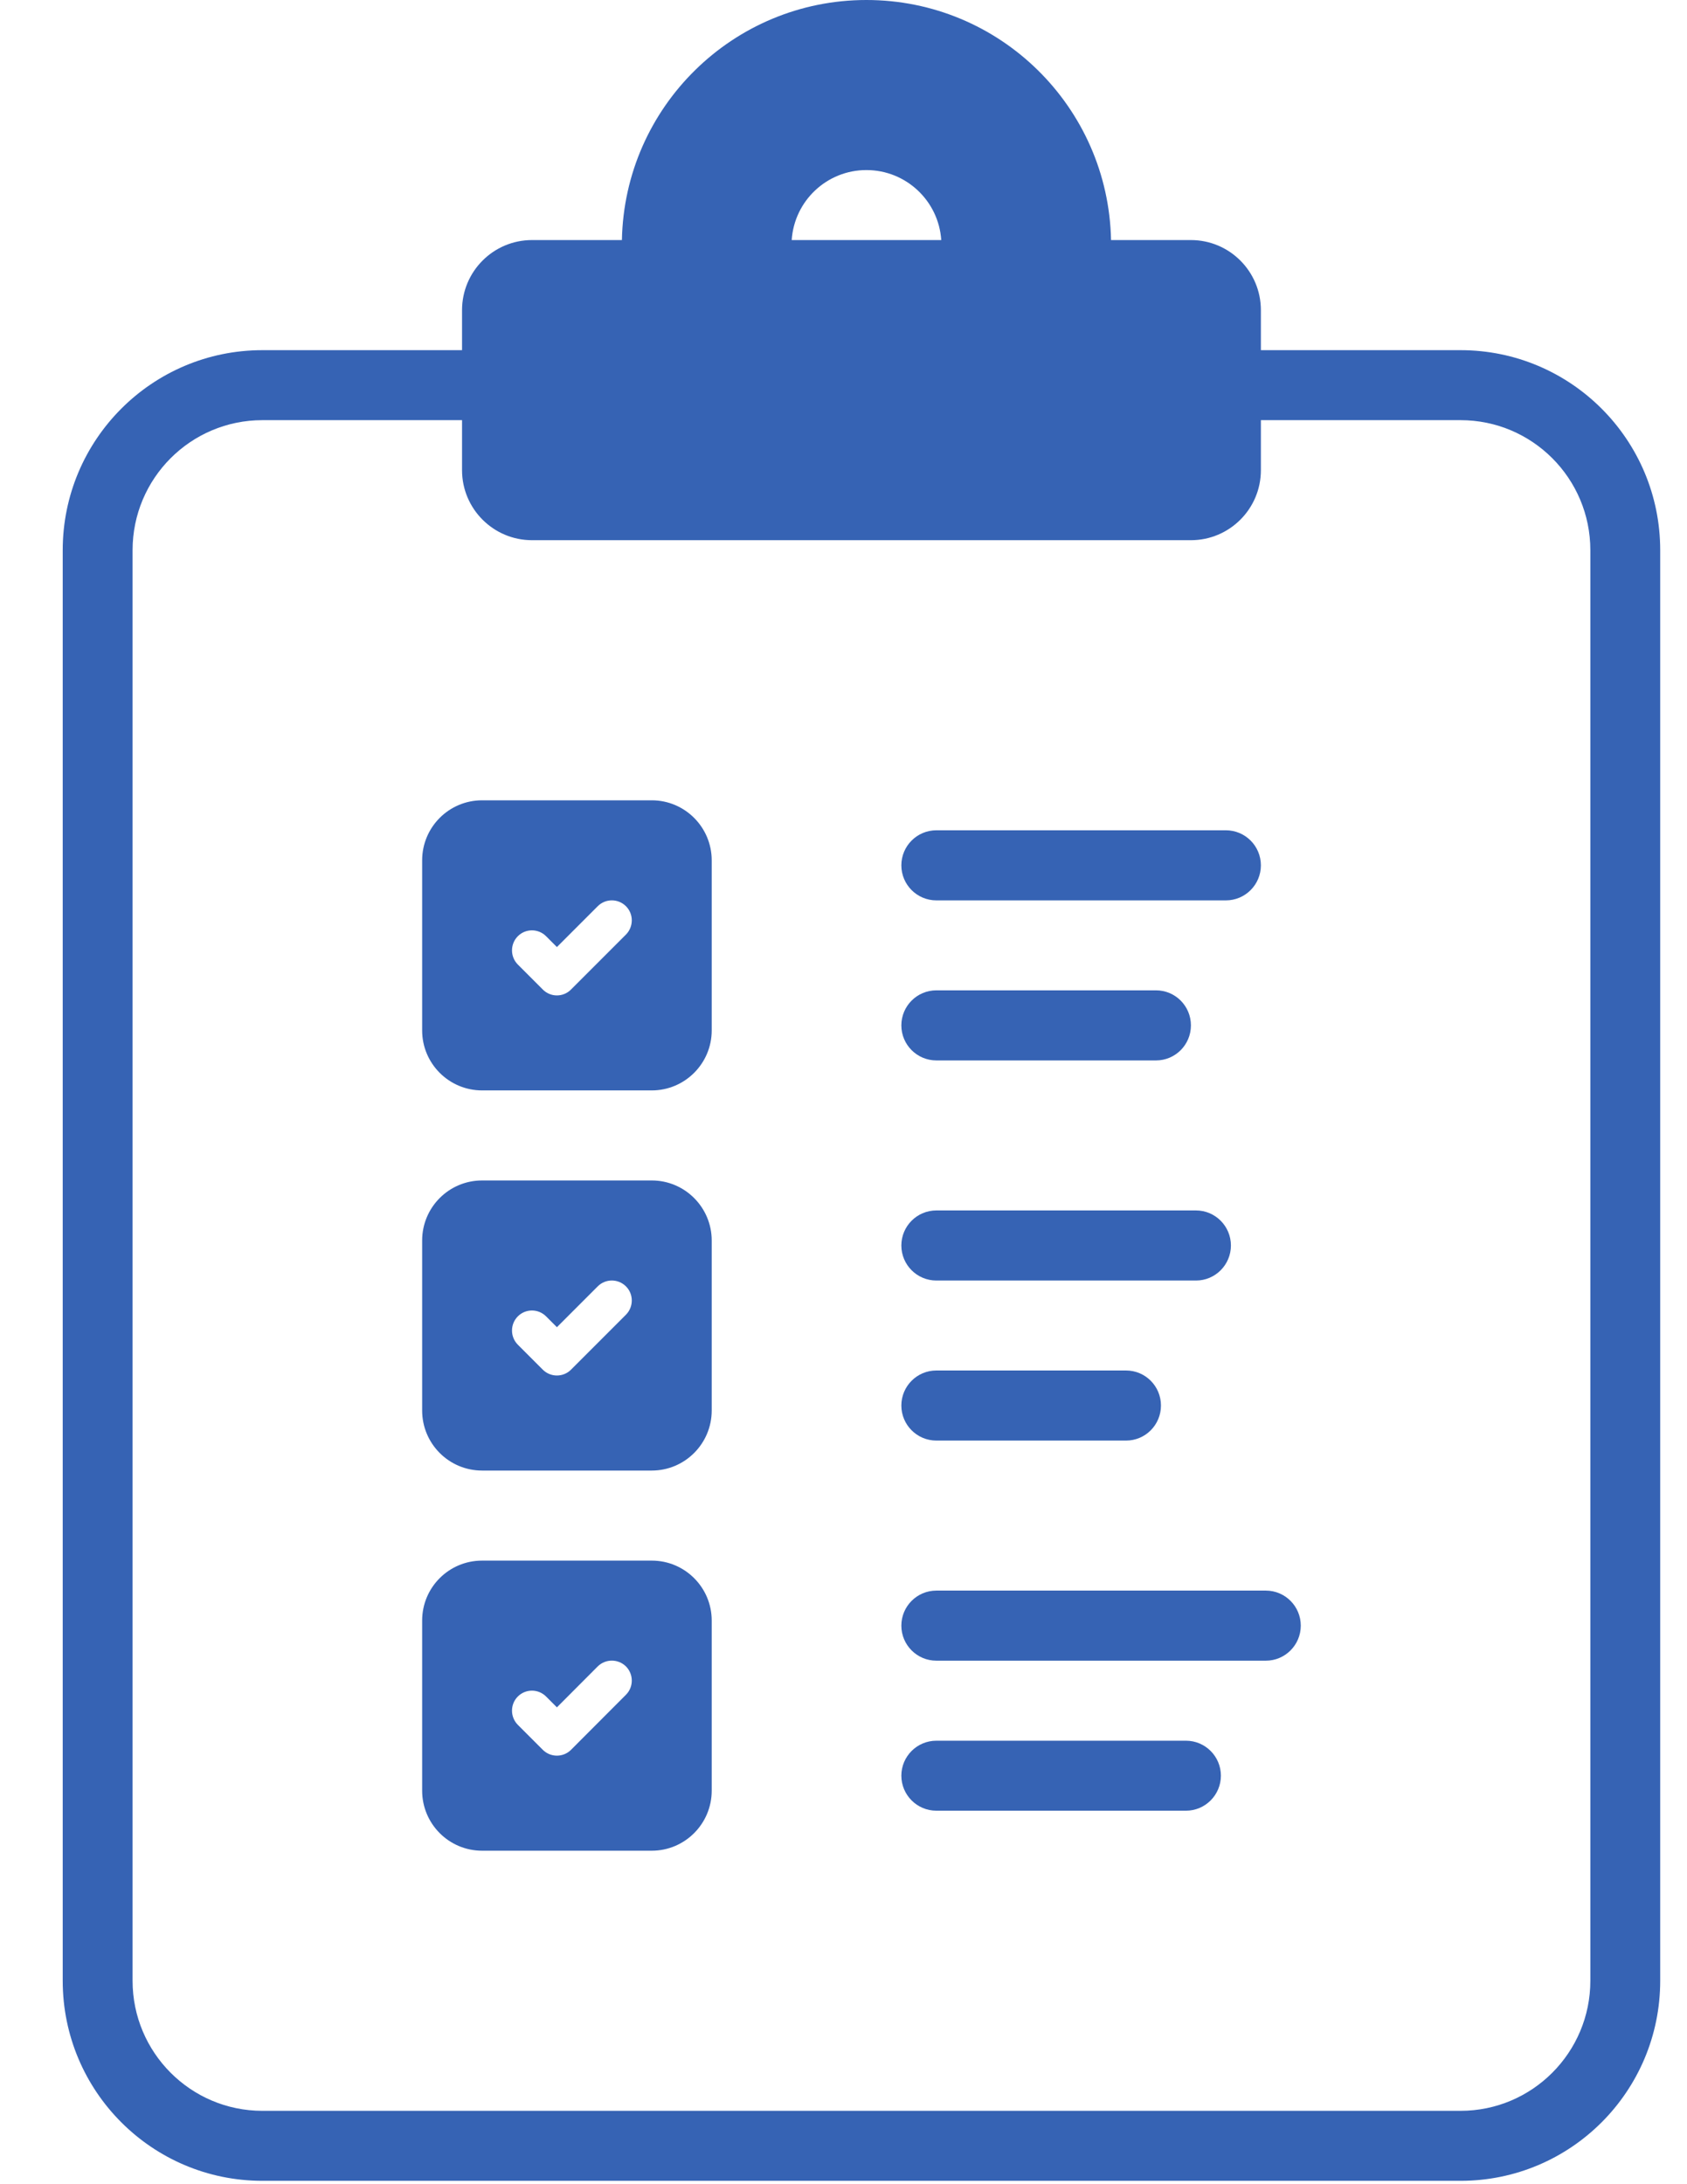 <svg width="17" height="22" viewBox="0 0 17 22" fill="none" xmlns="http://www.w3.org/2000/svg">
<path d="M9.436 8.363C9.241 8.363 9.083 8.521 9.083 8.716C9.083 8.911 9.241 9.069 9.436 9.069H12.353C12.548 9.069 12.706 8.911 12.706 8.716C12.706 8.521 12.548 8.363 12.353 8.363H9.436Z" fill="#3663B4"/>
<path d="M9.083 10.328C9.083 10.133 9.241 9.975 9.436 9.975H11.649C11.844 9.975 12.001 10.133 12.001 10.328C12.001 10.523 11.844 10.681 11.649 10.681H9.436C9.241 10.681 9.083 10.523 9.083 10.328Z" fill="#3663B4"/>
<path d="M9.436 12.192C9.241 12.192 9.083 12.35 9.083 12.545C9.083 12.74 9.241 12.898 9.436 12.898H12.052C12.246 12.898 12.404 12.74 12.404 12.545C12.404 12.35 12.246 12.192 12.052 12.192H9.436Z" fill="#3663B4"/>
<path d="M9.083 14.157C9.083 13.962 9.241 13.804 9.436 13.804H11.347C11.542 13.804 11.699 13.962 11.699 14.157C11.699 14.352 11.542 14.51 11.347 14.51H9.436C9.241 14.51 9.083 14.352 9.083 14.157Z" fill="#3663B4"/>
<path d="M9.436 16.021C9.241 16.021 9.083 16.179 9.083 16.374C9.083 16.569 9.241 16.727 9.436 16.727H12.756C12.95 16.727 13.108 16.569 13.108 16.374C13.108 16.179 12.95 16.021 12.756 16.021H9.436Z" fill="#3663B4"/>
<path d="M9.083 17.885C9.083 17.691 9.241 17.533 9.436 17.533H11.951C12.145 17.533 12.303 17.691 12.303 17.885C12.303 18.08 12.145 18.238 11.951 18.238H9.436C9.241 18.238 9.083 18.08 9.083 17.885Z" fill="#3663B4"/>
<path fill-rule="evenodd" clip-rule="evenodd" d="M4.254 8.666C4.254 8.332 4.524 8.061 4.858 8.061H6.568C6.901 8.061 7.172 8.332 7.172 8.666V10.379C7.172 10.712 6.901 10.983 6.568 10.983H4.858C4.524 10.983 4.254 10.712 4.254 10.379V8.666ZM6.308 9.128C6.386 9.206 6.386 9.334 6.308 9.413L5.754 9.967C5.676 10.046 5.548 10.046 5.47 9.967L5.218 9.715C5.14 9.636 5.14 9.509 5.218 9.43C5.297 9.351 5.424 9.351 5.503 9.43L5.612 9.539L6.023 9.128C6.102 9.049 6.229 9.049 6.308 9.128Z" fill="#3663B4"/>
<path fill-rule="evenodd" clip-rule="evenodd" d="M4.858 11.89C4.524 11.89 4.254 12.161 4.254 12.495V14.207C4.254 14.541 4.524 14.812 4.858 14.812H6.568C6.901 14.812 7.172 14.541 7.172 14.207V12.495C7.172 12.161 6.901 11.89 6.568 11.89H4.858ZM6.308 13.242C6.386 13.163 6.386 13.035 6.308 12.957C6.229 12.878 6.102 12.878 6.023 12.957L5.612 13.368L5.503 13.259C5.424 13.18 5.297 13.18 5.218 13.259C5.14 13.338 5.14 13.465 5.218 13.544L5.47 13.796C5.548 13.874 5.676 13.874 5.754 13.796L6.308 13.242Z" fill="#3663B4"/>
<path fill-rule="evenodd" clip-rule="evenodd" d="M4.254 16.323C4.254 15.989 4.524 15.719 4.858 15.719H6.568C6.901 15.719 7.172 15.989 7.172 16.323V18.036C7.172 18.37 6.901 18.641 6.568 18.641H4.858C4.524 18.641 4.254 18.37 4.254 18.036V16.323ZM6.308 16.785C6.386 16.864 6.386 16.992 6.308 17.07L5.754 17.625C5.676 17.703 5.548 17.703 5.47 17.625L5.218 17.373C5.14 17.294 5.14 17.166 5.218 17.088C5.297 17.009 5.424 17.009 5.503 17.088L5.612 17.197L6.023 16.785C6.102 16.707 6.229 16.707 6.308 16.785Z" fill="#3663B4"/>
<path fill-rule="evenodd" clip-rule="evenodd" d="M6.267 2.418C6.293 1.078 7.387 0 8.731 0C10.076 0 11.169 1.078 11.196 2.418H12.001C12.39 2.418 12.706 2.734 12.706 3.124V3.527H14.718C15.829 3.527 16.73 4.429 16.73 5.542V19.951C16.73 21.064 15.829 21.966 14.718 21.966H2.644C1.533 21.966 0.632 21.064 0.632 19.951V5.542C0.632 4.429 1.533 3.527 2.644 3.527H4.656V3.124C4.656 2.734 4.972 2.418 5.361 2.418H6.267ZM9.485 2.418C9.459 2.024 9.131 1.713 8.731 1.713C8.331 1.713 8.004 2.024 7.978 2.418H9.485ZM4.656 4.736V4.232H2.644C1.922 4.232 1.336 4.818 1.336 5.542V19.951C1.336 20.674 1.922 21.261 2.644 21.261H14.718C15.44 21.261 16.026 20.674 16.026 19.951V5.542C16.026 4.818 15.44 4.232 14.718 4.232H12.706V4.736C12.706 5.125 12.39 5.441 12.001 5.441H5.361C4.972 5.441 4.656 5.125 4.656 4.736Z" fill="#3663B4"/>
</svg>
